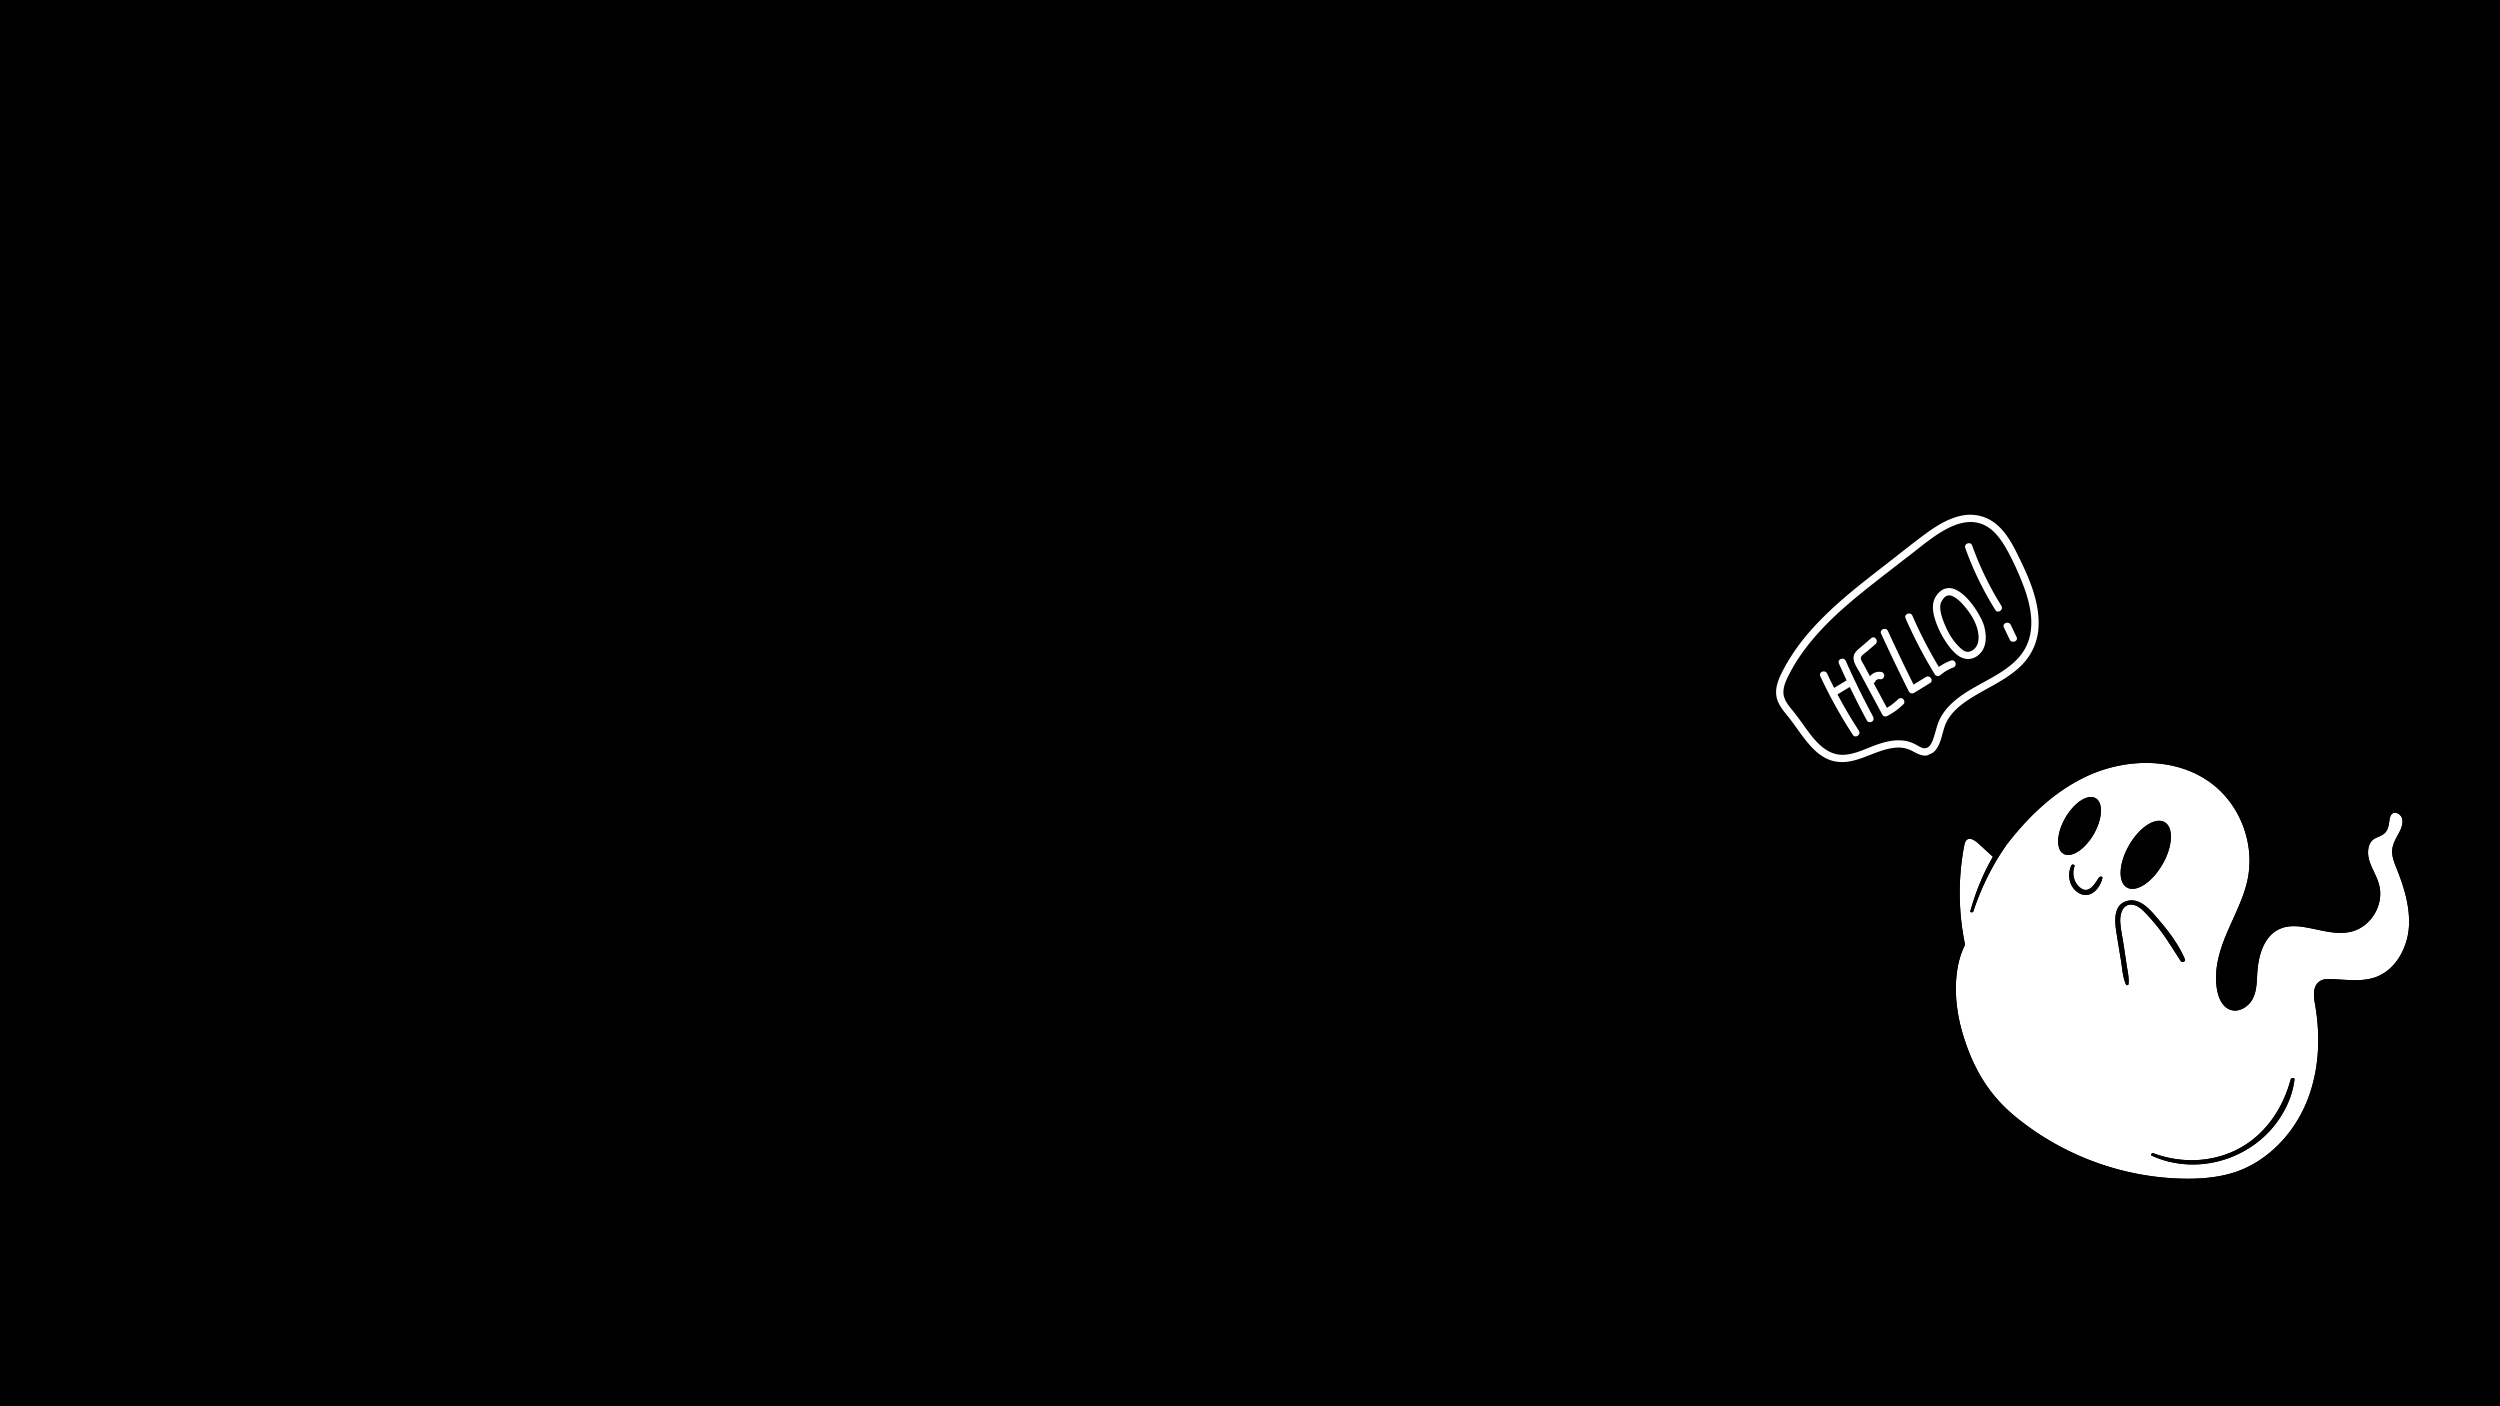 <svg xmlns="http://www.w3.org/2000/svg" width="1920" height="1080" version="1.0" viewBox="0 0 1440 810"><defs><clipPath id="a"><path d="M1123.941 436.805h266.121v244.5h-266.12Zm0 0"/></clipPath><clipPath id="b"><path d="M1123.941 436.805h266.121v244.5h-266.12Zm0 0"/></clipPath><clipPath id="c"><path d="M1048 379h32v46h-32Zm0 0"/></clipPath><clipPath id="d"><path d="m1000.668 357.102 145.992-70.211 51.035 106.117-145.996 70.21Zm0 0"/></clipPath><clipPath id="e"><path d="m1000.668 357.102 145.992-70.211 51.035 106.117-145.996 70.21Zm0 0"/></clipPath><clipPath id="f"><path d="M1067 367h30v46h-30Zm0 0"/></clipPath><clipPath id="g"><path d="m1000.668 357.102 145.992-70.211 51.035 106.117-145.996 70.21Zm0 0"/></clipPath><clipPath id="h"><path d="m1000.668 357.102 145.992-70.211 51.035 106.117-145.996 70.21Zm0 0"/></clipPath><clipPath id="i"><path d="M1083 362h30v38h-30Zm0 0"/></clipPath><clipPath id="j"><path d="m1000.668 357.102 145.992-70.211 51.035 106.117-145.996 70.21Zm0 0"/></clipPath><clipPath id="k"><path d="m1000.668 357.102 145.992-70.211 51.035 106.117-145.996 70.21Zm0 0"/></clipPath><clipPath id="l"><path d="M1097 353h30v37h-30Zm0 0"/></clipPath><clipPath id="m"><path d="m1000.668 357.102 145.992-70.211 51.035 106.117-145.996 70.21Zm0 0"/></clipPath><clipPath id="n"><path d="m1000.668 357.102 145.992-70.211 51.035 106.117-145.996 70.21Zm0 0"/></clipPath><clipPath id="o"><path d="M1113 338h31v42h-31Zm0 0"/></clipPath><clipPath id="p"><path d="m1000.668 357.102 145.992-70.211 51.035 106.117-145.996 70.21Zm0 0"/></clipPath><clipPath id="q"><path d="m1000.668 357.102 145.992-70.211 51.035 106.117-145.996 70.21Zm0 0"/></clipPath><clipPath id="r"><path d="M1131 312h23v41h-23Zm0 0"/></clipPath><clipPath id="s"><path d="m1000.668 357.102 145.992-70.211 51.035 106.117-145.996 70.21Zm0 0"/></clipPath><clipPath id="t"><path d="m1000.668 357.102 145.992-70.211 51.035 106.117-145.996 70.21Zm0 0"/></clipPath><clipPath id="u"><path d="M1154 358h8v12h-8Zm0 0"/></clipPath><clipPath id="v"><path d="m1000.668 357.102 145.992-70.211 51.035 106.117-145.996 70.21Zm0 0"/></clipPath><clipPath id="w"><path d="m1000.668 357.102 145.992-70.211 51.035 106.117-145.996 70.21Zm0 0"/></clipPath><clipPath id="x"><path d="M1023 296h152v143h-152Zm0 0"/></clipPath><clipPath id="y"><path d="m1000.668 357.102 145.992-70.211 51.035 106.117-145.996 70.21Zm0 0"/></clipPath><clipPath id="z"><path d="m1000.668 357.102 145.992-70.211 51.035 106.117-145.996 70.21Zm0 0"/></clipPath></defs><path fill="#fff" d="M-144-81h1728v972H-144z"/><path d="M-144-81h1728v972H-144z"/><g clip-path="url(#a)"><path d="m1382.906 499.254-.113-.27c-1.262-3.144-2.566-6.402-2.195-9.566.28-2.418 1.492-4.629 2.77-6.965.265-.496.538-.992.8-1.492 1.363-2.594 3.05-6.477 1.973-10.266-.614-2.152-2.418-4.054-4.594-4.836-1.77-.64-3.524-.457-4.934.504-2.277 1.559-2.687 4.246-3.043 6.614-.27 1.777-.523 3.457-1.445 4.59-.781.956-2.043 1.507-3.383 2.09-.949.413-1.926.835-2.836 1.445-4.863 3.273-5.36 10.132-3.687 15.476.707 2.285 1.73 4.465 2.718 6.57 1.204 2.567 2.344 4.997 2.965 7.606 2.309 9.687-4.375 20.773-14.023 23.254-6.066 1.562-12.707.14-19.14-1.235-7.9-1.683-16.067-3.433-23.442.22-10.879 5.386-13.285 19.41-13.758 27.288l-.094 1.914c-.207 3.989-.406 8.117-2.09 11.594-1.785 3.684-6.195 6.695-9.93 5.297-3.468-1.285-4.937-5.617-5.507-8.078-2.684-11.637 1.586-23.914 5.027-32.137 1.149-2.734 2.399-5.492 3.606-8.168 3.418-7.539 6.953-15.34 8.676-23.625 4.351-20.95-4.008-43.93-20.805-57.191-9.922-7.828-22.582-12.324-36.602-12.996-12.96-.63-26.757 2.132-38.843 7.761-13.57 6.332-26.196 16.032-38.239 29.418-4.34 4.309-8.21 9.149-11.644 14.328-.645.88-1.293 1.762-1.934 2.66-2.547-2.331-5.098-4.663-7.644-7-4.746-4.347-7.899-3.921-9.707-2.796-2.274 1.406-2.825 4.297-3.125 5.847-3.5 18.551-3.352 38.141.43 56.692-6.43 13.347-6.895 32.75-1.227 52.035 6.215 21.133 15.965 36.66 30.668 48.875 27.687 22.988 62.75 36.074 98.722 36.844 1.04.02 2.067.035 3.082.035 11.48 0 21.149-1.473 29.47-4.485 17.765-6.433 33.136-21.77 41.12-41.03 7.086-17.098 8.836-37.31 5.059-58.43-.7-3.918-1.121-8.633 1.824-10.375 1.277-.75 2.988-.754 4.629-.696 1.824.07 3.707.188 5.527.305 7.094.45 14.43.918 21.27-1.547 12.754-4.586 19.633-18.23 20.785-29.727 1.32-13.195-3.121-26.363-7.137-36.351"/></g><path fill="#fff" d="M1205.988 480.48c5.102-8.832 5.582-18.113 1.074-20.71-4.511-2.606-12.304 2.449-17.406 11.285s-5.582 18.113-1.07 20.715c4.508 2.605 12.3-2.45 17.402-11.29m4.985 25.29c.254-1.145-1.52-.961-1.95-.329-2.597 3.88-5.96 10.094-11.187 5.567-3.34-2.895-4.422-7.875-2.945-11.98.39-1.098-1.371-1.43-1.797-.528-2.567 5.406-1.16 12.586 4.199 15.805 6.559 3.941 12.332-2.496 13.68-8.535m34.586-7.864c5.996-10.379 6.558-21.273 1.261-24.332-5.3-3.062-14.457 2.875-20.449 13.258-5.992 10.379-6.562 21.281-1.262 24.34 5.297 3.055 14.454-2.879 20.45-13.266m10.566 55.684c.742 1.129 2.96.285 2.379-1.082-3.531-8.285-9.117-15.774-14.961-22.563-4.406-5.129-10.465-13.074-18.262-11.004-8.582 2.274-7.101 12.711-6.05 19.254.777 4.828 1.55 9.66 2.374 14.48.782 4.606 1.016 10.2 3.004 14.442.243.504 1.317.446 1.395-.164.457-3.797-.617-8.02-1.168-11.785-.582-3.988-1.172-7.98-1.797-11.973-.625-4.035-1.555-8.164-1.766-12.258-.195-3.87.965-9.585 5.797-9.875 3.793-.226 6.86 2.817 9.262 5.36a117 117 0 0 1 7.328 8.594c4.594 5.91 8.356 12.328 12.465 18.574m65.488 68.277c.157-1.265-1.898-1.144-2.18-.097-4.23 15.734-13.39 30.046-27.554 38.535-15.477 9.273-34.734 10.25-51.484 3.972-.82-.312-2.016.93-.98 1.403 26.41 11.996 58.796 1.949 74.253-22.457 4.129-6.512 7.016-13.672 7.945-21.356m58.836-121.62c3.906 9.702 8.227 22.476 6.965 35.1-1.074 10.66-7.379 23.298-19.047 27.5-6.328 2.274-13.387 1.825-20.215 1.391a216 216 0 0 0-5.597-.304c-1.942-.075-4.172-.059-6.063 1.058-4.355 2.57-3.937 8.36-3.086 13.117 3.688 20.625 1.992 40.317-4.898 56.957-7.707 18.582-22.504 33.368-39.582 39.555-8.738 3.16-19.074 4.563-31.594 4.293-35.379-.762-69.852-13.633-97.082-36.242-14.29-11.86-23.762-26.98-29.824-47.586-5.543-18.856-5.07-37.746 1.258-50.527.129-.262.168-.567.109-.856-3.797-18.34-3.973-37.742-.508-56.098.3-1.593.73-3.363 1.914-4.097.399-.25.844-.36 1.309-.36 1.695 0 3.695 1.461 5.222 2.864 2.73 2.5 5.461 5.004 8.188 7.5-5.742 9.828-10.031 20.617-12.988 31.25-.262.953 1.457.968 1.726.14a152.5 152.5 0 0 1 11.692-26.527c2.324-4.168 4.914-8.137 7.613-12.027 14.434-18.68 29.582-31.578 46.133-39.293 11.699-5.461 25.058-8.13 37.597-7.524 13.47.653 25.606 4.95 35.09 12.434 16.032 12.656 24.004 34.586 19.852 54.574-1.66 8-5.137 15.66-8.488 23.074-1.22 2.688-2.48 5.469-3.641 8.235-3.582 8.562-8.024 21.375-5.164 33.754 1.191 5.148 3.734 8.687 7.168 9.964 5.246 1.957 10.953-1.91 13.23-6.625 1.914-3.964 2.133-8.359 2.348-12.617l.094-1.883c.437-7.312 2.605-20.28 12.289-25.074 6.55-3.246 13.922-1.672 21.715-.008 6.73 1.442 13.683 2.93 20.355 1.211 11.16-2.87 18.606-15.222 15.934-26.43-.684-2.874-1.93-5.538-3.145-8.117-.988-2.113-1.922-4.117-2.586-6.234-1.332-4.266-1.074-9.992 2.633-12.492.715-.473 1.543-.832 2.426-1.215 1.566-.684 3.191-1.387 4.379-2.848 1.37-1.695 1.71-3.91 2.004-5.859.32-2.102.593-3.922 1.921-4.824.887-.61 1.875-.45 2.543-.203 1.383.5 2.563 1.734 2.95 3.07.816 2.875-.618 6.121-1.774 8.316-.25.485-.515.965-.785 1.454-1.344 2.453-2.726 5-3.066 7.917-.45 3.836.984 7.407 2.367 10.864z"/><g clip-path="url(#b)"><path d="M1189.656 471.055c-5.101 8.836-5.582 18.113-1.07 20.715 4.508 2.605 12.3-2.45 17.402-11.29 5.102-8.832 5.582-18.113 1.074-20.71-4.511-2.606-12.304 2.449-17.406 11.285m8.18 39.953c-3.34-2.895-4.422-7.875-2.945-11.98.39-1.098-1.371-1.43-1.797-.528-2.567 5.406-1.16 12.586 4.199 15.805 6.559 3.941 12.332-2.496 13.68-8.535.254-1.145-1.52-.961-1.95-.329-2.597 3.88-5.96 10.094-11.187 5.567m28.535-24.176c-5.992 10.379-6.562 21.281-1.262 24.34 5.297 3.055 14.454-2.879 20.45-13.266 5.996-10.379 6.558-21.273 1.261-24.332-5.3-3.062-14.457 2.875-20.449 13.258m17.172 43.113c-4.406-5.129-10.465-13.074-18.262-11.004-8.582 2.274-7.101 12.711-6.05 19.254.777 4.828 1.55 9.66 2.374 14.48.782 4.606 1.016 10.2 3.004 14.442.243.504 1.317.446 1.395-.164.457-3.797-.617-8.02-1.168-11.785-.582-3.988-1.172-7.98-1.797-11.973-.625-4.035-1.555-8.164-1.766-12.258-.195-3.87.965-9.585 5.797-9.875 3.793-.226 6.86 2.817 9.262 5.36a117 117 0 0 1 7.328 8.594c4.594 5.91 8.356 12.328 12.465 18.574.742 1.129 2.96.285 2.379-1.082-3.531-8.285-9.117-15.774-14.961-22.563m48.336 130.36c-15.477 9.273-34.734 10.25-51.484 3.972-.82-.312-2.016.93-.98 1.403 26.41 11.996 58.796 1.949 74.253-22.457 4.129-6.512 7.016-13.672 7.945-21.356.157-1.265-1.898-1.144-2.18-.097-4.23 15.734-13.39 30.046-27.554 38.535m95.535-124.957c1.262-12.625-3.059-25.399-6.965-35.102l-.11-.277c-1.382-3.457-2.816-7.028-2.366-10.864.34-2.918 1.722-5.464 3.066-7.918.27-.488.535-.968.785-1.453 1.156-2.195 2.59-5.441 1.774-8.316-.387-1.336-1.567-2.57-2.95-3.07-.668-.246-1.656-.407-2.543.203-1.328.902-1.601 2.722-1.921 4.824-.293 1.95-.633 4.164-2.004 5.86-1.188 1.46-2.813 2.163-4.38 2.847-.882.383-1.71.742-2.425 1.215-3.707 2.5-3.965 8.226-2.633 12.492.664 2.117 1.598 4.121 2.586 6.234 1.215 2.579 2.461 5.243 3.145 8.118 2.672 11.207-4.774 23.558-15.934 26.43-6.672 1.718-13.625.23-20.355-1.212-7.793-1.664-15.164-3.238-21.715.008-9.684 4.793-11.852 17.762-12.29 25.074l-.093 1.883c-.215 4.258-.434 8.653-2.348 12.617-2.277 4.715-7.984 8.582-13.23 6.625-3.434-1.277-5.977-4.816-7.168-9.964-2.86-12.38 1.582-25.192 5.164-33.754 1.16-2.766 2.422-5.547 3.64-8.235 3.352-7.414 6.829-15.074 8.489-23.074 4.152-19.988-3.82-41.918-19.852-54.574-9.484-7.485-21.62-11.781-35.09-12.434-12.539-.605-25.898 2.063-37.597 7.524-16.551 7.715-31.7 20.613-46.133 39.293-2.7 3.89-5.29 7.859-7.613 12.027a152.5 152.5 0 0 0-11.692 26.527c-.27.828-1.988.813-1.726-.14 2.957-10.633 7.246-21.422 12.988-31.25-2.727-2.496-5.457-5-8.188-7.5-1.527-1.403-3.527-2.864-5.222-2.864-.465 0-.91.11-1.309.36-1.183.734-1.613 2.504-1.914 4.097-3.465 18.356-3.289 37.758.508 56.098.059.29.02.594-.11.856-6.328 12.78-6.8 31.671-1.257 50.527 6.062 20.605 15.535 35.726 29.824 47.586 27.23 22.61 61.703 35.48 97.082 36.242 12.52.27 22.855-1.133 31.594-4.293 17.078-6.187 31.875-20.973 39.582-39.555 6.89-16.64 8.586-36.332 4.898-56.957-.851-4.757-1.27-10.547 3.086-13.117 1.89-1.117 4.121-1.133 6.063-1.058 1.863.07 3.765.187 5.597.304 6.828.434 13.887.883 20.215-1.39 11.668-4.203 17.973-16.84 19.047-27.5m-4.508-36.094c4.016 9.988 8.457 23.156 7.137 36.351-1.152 11.497-8.031 25.141-20.785 29.727-6.84 2.465-14.176 1.996-21.27 1.547-1.82-.117-3.703-.234-5.527-.305-1.64-.058-3.352-.054-4.629.696-2.945 1.742-2.523 6.457-1.824 10.375 3.777 21.12 2.027 41.332-5.059 58.43-7.984 19.26-23.355 34.597-41.12 41.03-8.321 3.012-17.99 4.485-29.47 4.485-1.015 0-2.043-.016-3.082-.035-35.972-.77-71.035-13.856-98.722-36.844-14.703-12.215-24.453-27.742-30.668-48.875-5.668-19.285-5.203-38.688 1.226-52.035-3.781-18.551-3.93-38.14-.43-56.692.301-1.55.852-4.441 3.126-5.847 1.808-1.125 4.96-1.551 9.707 2.797 2.546 2.336 5.097 4.668 7.644 7 .64-.899 1.29-1.782 1.934-2.66 3.433-5.18 7.304-10.02 11.64-14.329 12.047-13.386 24.672-23.086 38.243-29.418 12.085-5.629 25.882-8.39 38.843-7.761 14.02.671 26.68 5.168 36.602 12.996 16.797 13.261 25.156 36.242 20.805 57.191-1.723 8.285-5.258 16.086-8.676 23.625-1.207 2.676-2.457 5.434-3.606 8.168-3.441 8.223-7.71 20.5-5.027 32.137.57 2.46 2.039 6.793 5.508 8.078 3.734 1.398 8.144-1.613 9.93-5.297 1.683-3.476 1.882-7.605 2.09-11.594.03-.644.062-1.277.093-1.914.473-7.879 2.879-21.902 13.758-27.289 7.375-3.652 15.543-1.902 23.441-.219 6.434 1.375 13.074 2.797 19.14 1.235 9.65-2.48 16.333-13.567 14.024-23.254-.62-2.61-1.761-5.04-2.965-7.606-.988-2.105-2.011-4.285-2.718-6.57-1.672-5.344-1.176-12.203 3.687-15.476.91-.61 1.887-1.032 2.836-1.446 1.34-.582 2.602-1.133 3.383-2.09.922-1.132 1.176-2.812 1.445-4.59.356-2.367.766-5.054 3.043-6.613 1.41-.96 3.164-1.144 4.934-.504 2.176.782 3.98 2.684 4.594 4.836 1.078 3.79-.61 7.672-1.973 10.266-.262.5-.535.996-.8 1.492-1.278 2.336-2.49 4.547-2.77 6.965-.371 3.164.933 6.422 2.195 9.566z"/></g><g clip-path="url(#c)"><g clip-path="url(#d)"><g clip-path="url(#e)"><path fill="#fff" d="M1078.828 412.668a470 470 0 0 1-15.668-31.977c-1.101-2.476-5.055-1.003-3.957 1.47 1.45 3.257 2.934 6.5 4.461 9.722l-7.215 4.344a266 266 0 0 1-4.008-8.227c-1.144-2.453-5.105-.996-3.957 1.469a272 272 0 0 0 18.758 33.812c1.488 2.281 4.918-.16 3.446-2.437a265 265 0 0 1-12.297-20.875l.046-.024 7.043-4.246a497 497 0 0 0 9.895 19.403c.543 1.011 2.09 1.093 2.941.503 1.04-.707 1.047-1.937.512-2.937m0 0"/></g></g></g><g clip-path="url(#f)"><g clip-path="url(#g)"><g clip-path="url(#h)"><path fill="#fff" d="M1071.992 378.398c.625-1.296 2.457-2.363 3.516-3.277l4.734-4.074c2.047-1.762-.379-5.219-2.437-3.45l-5.348 4.606c-1.453 1.25-3.145 2.45-4.117 4.129-2.13 3.711 1.144 7.852 2.855 11.04l13.11 24.421c.402.746 1.707 1.144 2.46.762a38.2 38.2 0 0 0 9.676-6.985c.809-.8.52-2.3-.3-2.976-.961-.79-2.157-.508-2.977.297q-2.848 2.806-6.3 4.828-3.803-7.077-7.598-14.149.52-.334.777-.898.188-.4.492-.711a2.61 2.61 0 0 1 2.399-.738c2.68.457 3.347-3.711.664-4.172a6.9 6.9 0 0 0-3.586.351 6.9 6.9 0 0 0-2.918 2.114l-.89-1.657-2.895-5.37c-.547-1.055-1.918-2.84-1.317-4.09m0 0"/></g></g></g><g clip-path="url(#i)"><g clip-path="url(#j)"><g clip-path="url(#k)"><path fill="#fff" d="m1109.285 389.984-7.07 4.336a1055 1055 0 0 1-14.738-30.812c-1.13-2.461-5.086-.992-3.961 1.472a1056 1056 0 0 0 15.87 33.075c.63 1.257 1.946 1.757 3.2.988l9.133-5.621c2.32-1.418-.133-4.856-2.434-3.438m0 0"/></g></g></g><g clip-path="url(#l)"><g clip-path="url(#m)"><g clip-path="url(#n)"><path fill="#fff" d="M1123.7 380.488a29.4 29.4 0 0 0-6.915 3.692 258 258 0 0 1-15.234-29.524c-1.082-2.484-5.043-1.023-3.953 1.469a265.5 265.5 0 0 0 16.898 32.406c.559.914 2.113 1.211 2.941.508a25.4 25.4 0 0 1 7.727-4.59c2.555-.96 1.074-4.91-1.465-3.96m0 0"/></g></g></g><g clip-path="url(#o)"><g clip-path="url(#p)"><g clip-path="url(#q)"><path fill="#fff" d="M1139.48 353.332a47.6 47.6 0 0 0-5.668-7.89c-3.722-4.145-9.777-9.114-15.453-5.399-2.554 1.672-4.535 4.918-4.898 7.937-.41 3.41.469 6.934 1.574 10.137a51.8 51.8 0 0 0 5.297 10.832c1.898 2.992 4.145 5.969 6.922 8.203 3.566 2.875 8.094 3.414 11.914.477 5.387-4.137 5.289-11.184 3.645-17.149-.723-2.527-2.028-4.906-3.333-7.148m-7.234 21.969q.032.017.063.027c-9.391-1.39-1.352-.219-.059-.035Zm4.32-1.004a5.56 5.56 0 0 1-2.562 1.105 4.1 4.1 0 0 1-1.203 0l-.38-.058-.054-.024.047.008-.062-.015-.079-.028c-1.195-.433-1.562-.742-2.53-1.547-4.755-3.945-8.153-10.172-10.333-15.93-1.015-2.68-1.906-5.585-1.84-8.48q.029-1.358.606-2.582c.531-1.09 1.441-2.36 2.117-2.89a7 7 0 0 1 .672-.473c.113-.055.113-.078.11-.078q.134-.044.26-.098c.587-.23.352-.168 1.08-.25.089-.012.19-.016.284-.016l.086.004q.369.03.738.102.664.094 1.25.418c1.922.84 3.98 2.648 5.512 4.312 3.688 4.059 7.078 8.996 8.582 14.168 1.117 4.086 1.567 9.508-2.297 12.34Zm0 0"/></g></g></g><g clip-path="url(#r)"><g clip-path="url(#s)"><g clip-path="url(#t)"><path fill="#fff" d="M1152.766 348.918a181.5 181.5 0 0 1-16.801-34.703c-.918-2.563-4.875-1.09-3.957 1.473a187 187 0 0 0 17.308 35.66c1.442 2.32 4.88-.133 3.45-2.43m0 0"/></g></g></g><g clip-path="url(#u)"><g clip-path="url(#v)"><g clip-path="url(#w)"><path fill="#fff" d="m1154.223 361.383 3.386 7.039c1.172 2.433 5.133.969 3.961-1.469l-3.386-7.043c-1.172-2.433-5.137-.98-3.961 1.473m0 0"/></g></g></g><g clip-path="url(#x)"><g clip-path="url(#y)"><g clip-path="url(#z)"><path fill="#fff" d="M1162.887 320.945c-3.344-6.843-7-13.96-12.934-18.945-5.723-4.809-13.168-6.512-20.441-4.914-7.418 1.625-14.047 5.73-20.11 10.168-7.57 5.543-14.882 11.469-22.3 17.219-13.598 10.539-27.325 21.054-39.313 33.453-5.84 6.035-11.219 12.523-15.77 19.586a99 99 0 0 0-6.175 10.91c-1.727 3.617-3.14 7.644-2.742 11.719.433 4.476 3.164 8.109 5.933 11.464 4.031 4.907 7.445 10.29 11.43 15.23 3.656 4.524 8.012 8.95 13.62 10.938 13.454 4.758 25.063-6.246 38.106-7.128q4.906-.371 9.266 1.914c3.203 1.683 6.496 3.73 10.18 2.023 6.64-3.074 6.61-12.465 9.36-18.27 2.69-5.664 7.597-9.808 12.737-13.207 5.7-3.773 11.844-6.804 17.72-10.285 5.76-3.414 11.425-7.34 15.632-12.629a33 33 0 0 0 4.98-8.808 33 33 0 0 0 2.106-9.903c.863-14.238-5.176-28.035-11.285-40.535m1.406 13.317c2.52 6.21 4.64 12.664 5.437 19.34.743 6.234.235 12.62-2.453 18.355-2.66 5.688-7.238 10.04-12.308 13.602-10.504 7.382-23.297 11.746-32.332 21.148a30.1 30.1 0 0 0-5.262 7.406c-1.488 2.98-2.156 6.23-3.152 9.387-.758 2.41-1.852 6.543-4.664 7.36-1.563.456-3.036-.305-4.371-1.044-1.489-.824-2.926-1.671-4.536-2.234-6.332-2.215-12.91-.95-19.082 1.172-6.011 2.066-11.957 5.262-18.351 5.926-12.047 1.242-19.176-9.828-25.328-18.364-1.75-2.43-3.52-4.84-5.418-7.152-2.602-3.156-5.43-6.586-5.223-10.918.176-3.773 1.996-7.32 3.707-10.61 3.688-7.077 8.3-13.613 13.445-19.695 10.504-12.421 23.125-22.824 35.883-32.828 7.063-5.535 14.176-11.008 21.27-16.508 6.21-4.816 12.324-9.94 19.257-13.707 5.833-3.168 12.735-5.398 19.34-3.523 6.993 1.984 11.637 8.055 15.121 14.066 3.489 6.012 6.415 12.41 9.016 18.82Zm0 0"/></g></g></g></svg>